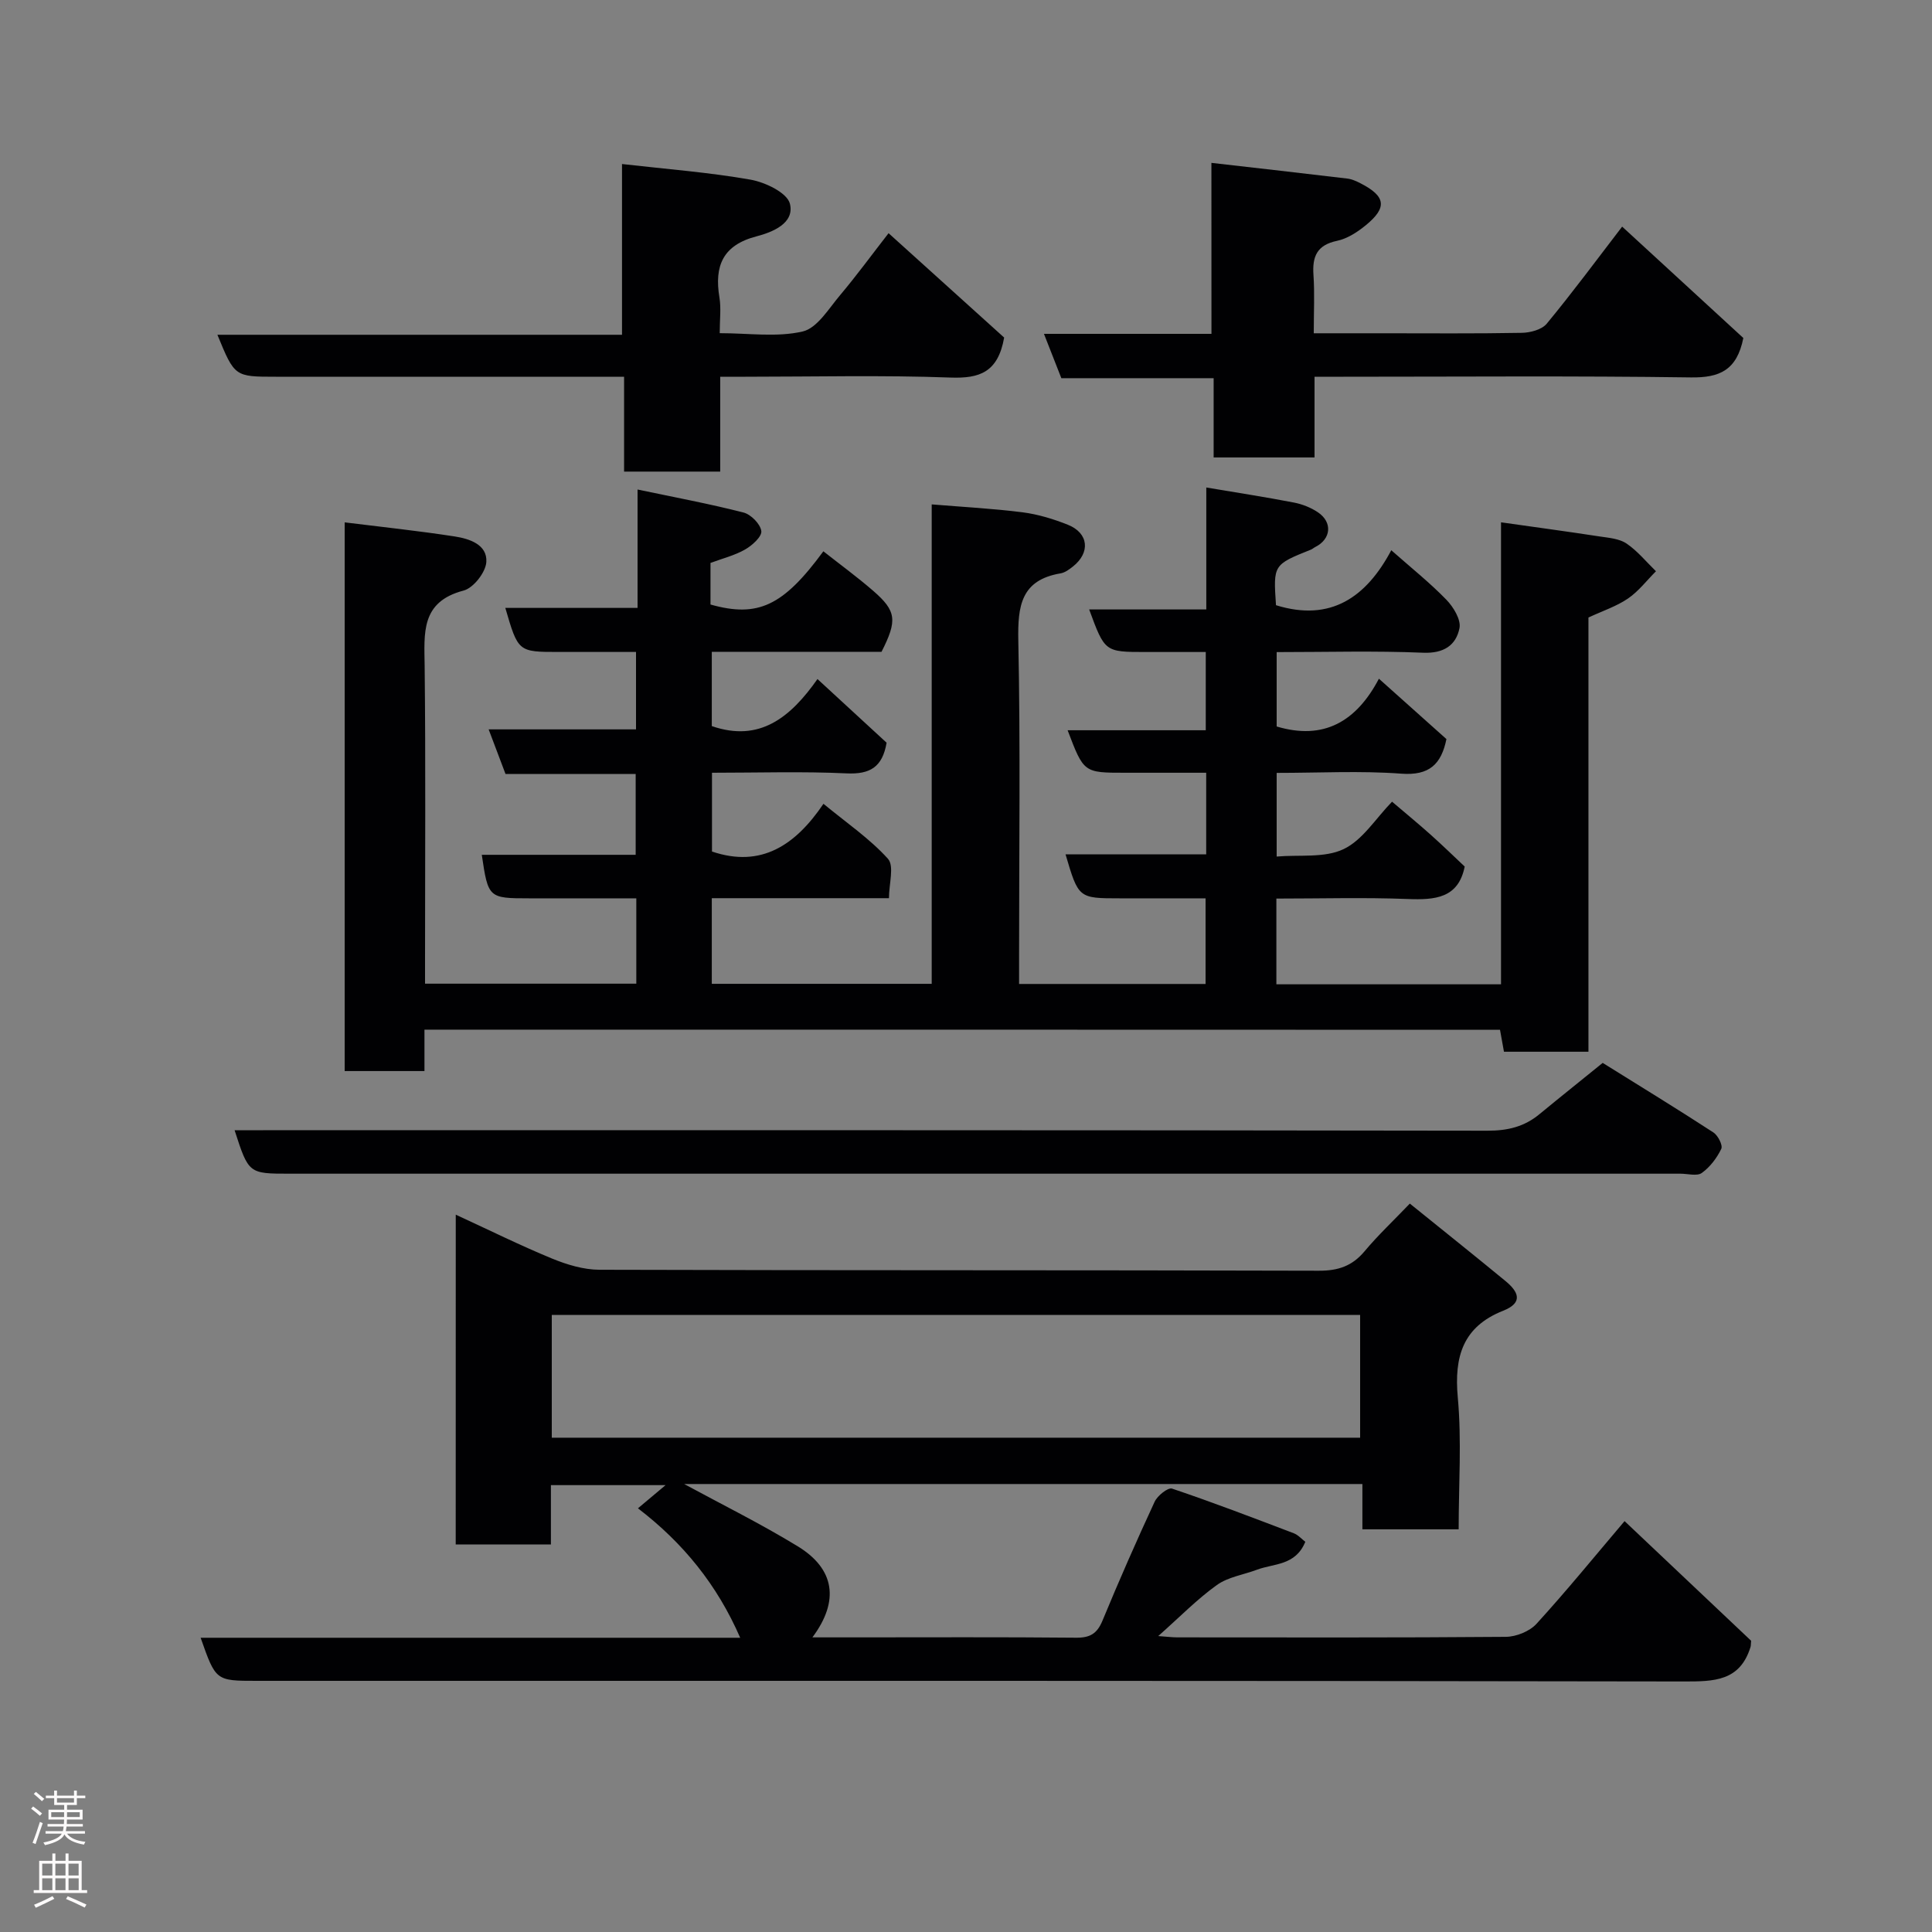 <svg enable-background="new 0 0 400 400" viewBox="0 0 400 400" xmlns="http://www.w3.org/2000/svg"><rect x="0" y="0" width="400" height="400" fill="#808080" stroke="none"/><g fill="#010103"><path d="m87.88 213.18v8.57c-5.62 0-10.89 0-16.52 0 0-37.73 0-75.45 0-113.6 7.64.95 15.25 1.75 22.8 2.92 3.03.47 6.76 1.68 6.53 5.29-.14 2.14-2.67 5.38-4.71 5.91-8.92 2.34-8.14 8.81-8.06 15.65.22 19.99.08 39.99.08 59.99v5.75h43.74c0-5.72 0-11.32 0-17.67-7.36 0-14.78 0-22.2 0-8.38 0-8.48-.09-9.79-9.01h31.86c0-5.56 0-10.95 0-16.74-8.86 0-17.79 0-26.95 0-1.17-3.09-2.24-5.92-3.49-9.23h30.51c0-5.41 0-10.46 0-16.03-5.41 0-10.7 0-15.99 0-8.41 0-8.41 0-11.07-9.12h27.38c0-8.11 0-15.87 0-24.51 7.75 1.63 14.9 2.96 21.93 4.76 1.54.39 3.49 2.37 3.69 3.83.16 1.14-1.89 3-3.36 3.83-2.19 1.25-4.74 1.87-7.16 2.78v8.61c9.82 2.76 15.04.32 23.37-11.02 3.45 2.72 7 5.31 10.31 8.18 4.83 4.19 5.03 6.13 1.73 12.63-11.5 0-23.14 0-35.14 0v15.38c9.93 3.43 16.31-1.83 21.88-9.74 5.1 4.7 9.79 9.01 14.31 13.18-.86 5.08-3.46 6.57-8.27 6.35-9.14-.43-18.32-.13-27.88-.13v16.31c10.22 3.46 17.3-1.35 23.08-9.88 4.8 3.96 9.58 7.21 13.35 11.38 1.34 1.49.21 5.2.21 8.16-13.04 0-24.68 0-36.68 0v17.73h45.53c0-33.11 0-66.05 0-99.26 6.55.54 12.72.86 18.83 1.64 3.18.41 6.36 1.38 9.35 2.57 4.32 1.72 4.72 5.76 1.05 8.66-.76.6-1.65 1.26-2.56 1.41-8.17 1.38-8.88 6.73-8.74 13.87.45 21.82.16 43.66.16 65.49v5.65h38.61c0-5.63 0-11.35 0-17.73-5.86 0-11.79 0-17.73 0-8.57 0-8.58-.01-11.26-9.1h29.12c0-5.64 0-10.9 0-16.9-5.57 0-11.16 0-16.76 0-8.59 0-8.59 0-11.93-8.8h28.6c0-5.56 0-10.61 0-16.2-4.2 0-8.32 0-12.44 0-8.46 0-8.46 0-11.7-8.81h24.25c0-8.47 0-16.55 0-25.25 6.46 1.09 12.33 1.99 18.15 3.12 1.72.33 3.49 1.03 4.94 2 3.1 2.07 2.76 5.56-.54 7.21-.3.15-.55.39-.85.52-7.84 3.14-7.84 3.14-7.27 11.52 11.36 3.53 18.73-1.7 23.87-11.38 4.06 3.59 7.95 6.69 11.39 10.23 1.47 1.51 3.08 4.15 2.73 5.9-.71 3.56-3.27 5.27-7.54 5.09-9.97-.42-19.96-.13-30.31-.13v15.4c9.75 2.92 16.51-1.03 21.17-9.89 4.94 4.42 9.46 8.46 13.98 12.5-1.07 5.19-3.52 7.59-9.34 7.16-8.44-.63-16.96-.16-25.81-.16v17.32c4.69-.41 9.89.34 13.84-1.53s6.66-6.35 10.05-9.83c2.84 2.42 5.47 4.58 8.02 6.86 2.45 2.19 4.8 4.48 7.02 6.57-1.31 6.56-6.12 6.94-11.78 6.72-8.96-.35-17.93-.09-27.21-.09v17.75h46.51c0-31.73 0-63.46 0-95.65 7.19 1.02 13.79 1.91 20.37 2.92 1.92.29 4.1.45 5.61 1.47 2.28 1.54 4.09 3.79 6.1 5.74-1.91 1.91-3.59 4.14-5.78 5.64-2.37 1.62-5.21 2.55-8.2 3.94v89.9c-5.92 0-11.51 0-17.49 0-.25-1.38-.52-2.9-.82-4.54-74.1-.03-148.02-.03-222.68-.03z"/><path d="m94.36 251.48c6.94 3.2 13.33 6.37 19.91 9.08 3.09 1.27 6.55 2.32 9.84 2.33 49.65.15 99.3.05 148.95.2 4.02.01 6.91-.98 9.47-4.04 2.76-3.3 5.92-6.27 9.36-9.86 6.88 5.56 13.39 10.75 19.81 16.04 2.62 2.16 3.8 4.45-.5 6.15-8.31 3.29-10.16 9.48-9.38 17.95.82 8.91.18 17.95.18 27.3-6.61 0-13 0-19.93 0 0-3.03 0-6.09 0-9.38-47.31 0-94.08 0-140.42 0 7.6 4.13 15.75 8.16 23.49 12.88 7.68 4.68 8.71 11.3 3.06 18.87h8.6c15.33 0 30.66-.08 45.99.07 2.91.03 4.36-.86 5.47-3.54 3.42-8.28 7.03-16.49 10.8-24.62.58-1.25 2.76-2.99 3.6-2.71 8.47 2.85 16.83 6.06 25.19 9.24.9.34 1.62 1.17 2.4 1.77-2.03 4.98-6.53 4.47-10 5.78-2.79 1.05-5.98 1.5-8.31 3.17-4.1 2.94-7.67 6.61-12.14 10.57 1.86.13 2.92.27 3.98.27 22.66.01 45.32.08 67.98-.11 2.16-.02 4.92-1.13 6.35-2.69 6.2-6.79 12.02-13.94 18.24-21.27 8.92 8.44 17.66 16.7 26.2 24.77-.07.73-.04 1.02-.12 1.28-2.2 7.12-7.56 7.16-13.86 7.15-98.49-.18-196.96-.13-295.43-.13-8.47 0-8.47 0-11.6-8.92h111.71c-4.77-10.96-11.8-19.63-21.17-26.8 1.73-1.45 3.47-2.91 5.72-4.8-8.03 0-15.6 0-23.74 0v12.28c-6.81 0-13.08 0-19.71 0 .01-22.41.01-44.81.01-68.28zm19.88 46.18h167.36c0-8.73 0-17.11 0-25.42-55.97 0-111.55 0-167.36 0z"/><path d="m207.9 69.89c-1.28 7.21-5.1 8.49-11.08 8.28-14.14-.52-28.32-.17-42.48-.17-1.62 0-3.24 0-5.23 0v19.64c-6.75 0-13.13 0-19.9 0 0-6.29 0-12.57 0-19.64-2.11 0-3.85 0-5.59 0-22.16 0-44.33 0-66.49 0-8.55 0-8.55 0-12.12-8.69h83.77c0-11.91 0-23.31 0-35.35 9.28 1.06 18.03 1.72 26.63 3.24 3.04.54 7.56 2.71 8.13 4.97 1.02 4.06-3.61 5.9-6.9 6.76-7 1.82-8.77 6.12-7.69 12.65.37 2.23.06 4.58.06 7.4 6.03 0 11.84.89 17.17-.35 3.02-.7 5.4-4.74 7.76-7.53 3.35-3.97 6.42-8.18 10.03-12.82 8.3 7.49 16.23 14.66 23.93 21.61z"/><path d="m331.82 220.06c7.76 4.84 15.41 9.51 22.92 14.4.95.62 1.99 2.66 1.63 3.4-.91 1.9-2.33 3.77-4.03 4.99-.99.71-2.91.15-4.41.15-95.98 0-191.96 0-287.94 0-8.51 0-8.51 0-11.42-9h5.93c84.48 0 168.96-.04 253.44.1 4.21.01 7.66-.82 10.82-3.45 4.2-3.46 8.44-6.84 13.06-10.59z"/><path d="m250.81 33.72c9.95 1.14 19.04 2.16 28.12 3.25.94.11 1.88.53 2.73.97 5.24 2.68 5.61 5.01 1.13 8.68-1.73 1.42-3.83 2.79-5.96 3.24-4.18.87-5.16 3.25-4.89 7.08.26 3.78.06 7.6.06 12.06h14.09c9.66 0 19.32.09 28.98-.09 1.77-.03 4.15-.66 5.17-1.9 5.29-6.4 10.24-13.09 15.61-20.09 8.5 7.81 17 15.62 25.09 23.06-1.34 6.7-4.94 8.24-10.85 8.16-23.97-.34-47.96-.14-71.94-.14-1.81 0-3.63 0-5.99 0v16.71c-7.14 0-13.74 0-20.89 0 0-5.22 0-10.62 0-16.41-10.78 0-21.03 0-31.53 0-1.21-3.07-2.31-5.88-3.6-9.18h34.68c-.01-11.75-.01-23.15-.01-35.4z"/></g><path d="m6.44 374.46.42-.45c.65.47 1.27.95 1.85 1.44l-.45.49c-.65-.56-1.25-1.06-1.82-1.48m.93 7.33-.63-.26c.55-1.36 1.05-2.8 1.52-4.33.19.1.38.19.59.27-.46 1.29-.95 2.73-1.48 4.32m-.38-10.38.44-.42c.43.34 1.01.82 1.74 1.44l-.49.49c-.53-.51-1.09-1.01-1.69-1.51m2.5.35h1.72v-1.04h.59v1.04h3.52v-1.04h.59v1.04h1.75v.53h-1.75v1.42h-2.03v.97h3.22v2.03h-3.24c0 .35-.01.66-.03.93h3.32v.53h-3.37c-.03.27-.08.58-.15.94h3.96v.53h-3.71c.67.92 1.93 1.48 3.79 1.68-.13.24-.23.44-.29.59-2.13-.38-3.48-1.08-4.04-2.12-.43.97-1.77 1.72-4.03 2.23-.09-.19-.2-.37-.33-.55 2.1-.42 3.37-1.03 3.81-1.83h-3.36v-.53h3.58c.08-.29.13-.61.16-.94h-3.33v-.53h3.39c.02-.27.04-.58.04-.93h-3.23v-2.03h3.25v-.97h-2.07v-1.42h-1.73zm1.12 3.44v1h2.65c.01-.3.02-.44.01-.4v-.25-.35zm1.19-2h3.52v-.91h-3.52zm4.71 2h-2.63v.59c0 .16-.01.28-.01.4h2.64z" fill="#fcfafa"/><path d="m13.56 383.74h.63v1.52h2.72v6.07h1.13v.6h-11.06v-.6h1.13v-6.07h2.73v-1.52h.63v1.52h2.1v-1.52zm-2.69 8.83.38.56c-1.24.63-2.53 1.25-3.85 1.85-.1-.21-.21-.42-.34-.63 1.36-.55 2.63-1.15 3.81-1.78m-2.13-4.27h2.1v-2.45h-2.1zm0 3.04h2.1v-2.46h-2.1zm2.72-3.04h2.1v-2.45h-2.1zm0 3.04h2.1v-2.46h-2.1zm6.07 3.6c-1.41-.71-2.7-1.3-3.86-1.78l.35-.56c1.45.62 2.75 1.19 3.88 1.72zm-1.25-9.09h-2.1v2.45h2.1zm-2.09 5.49h2.1v-2.46h-2.1z" fill="#fcfafa"/></svg>